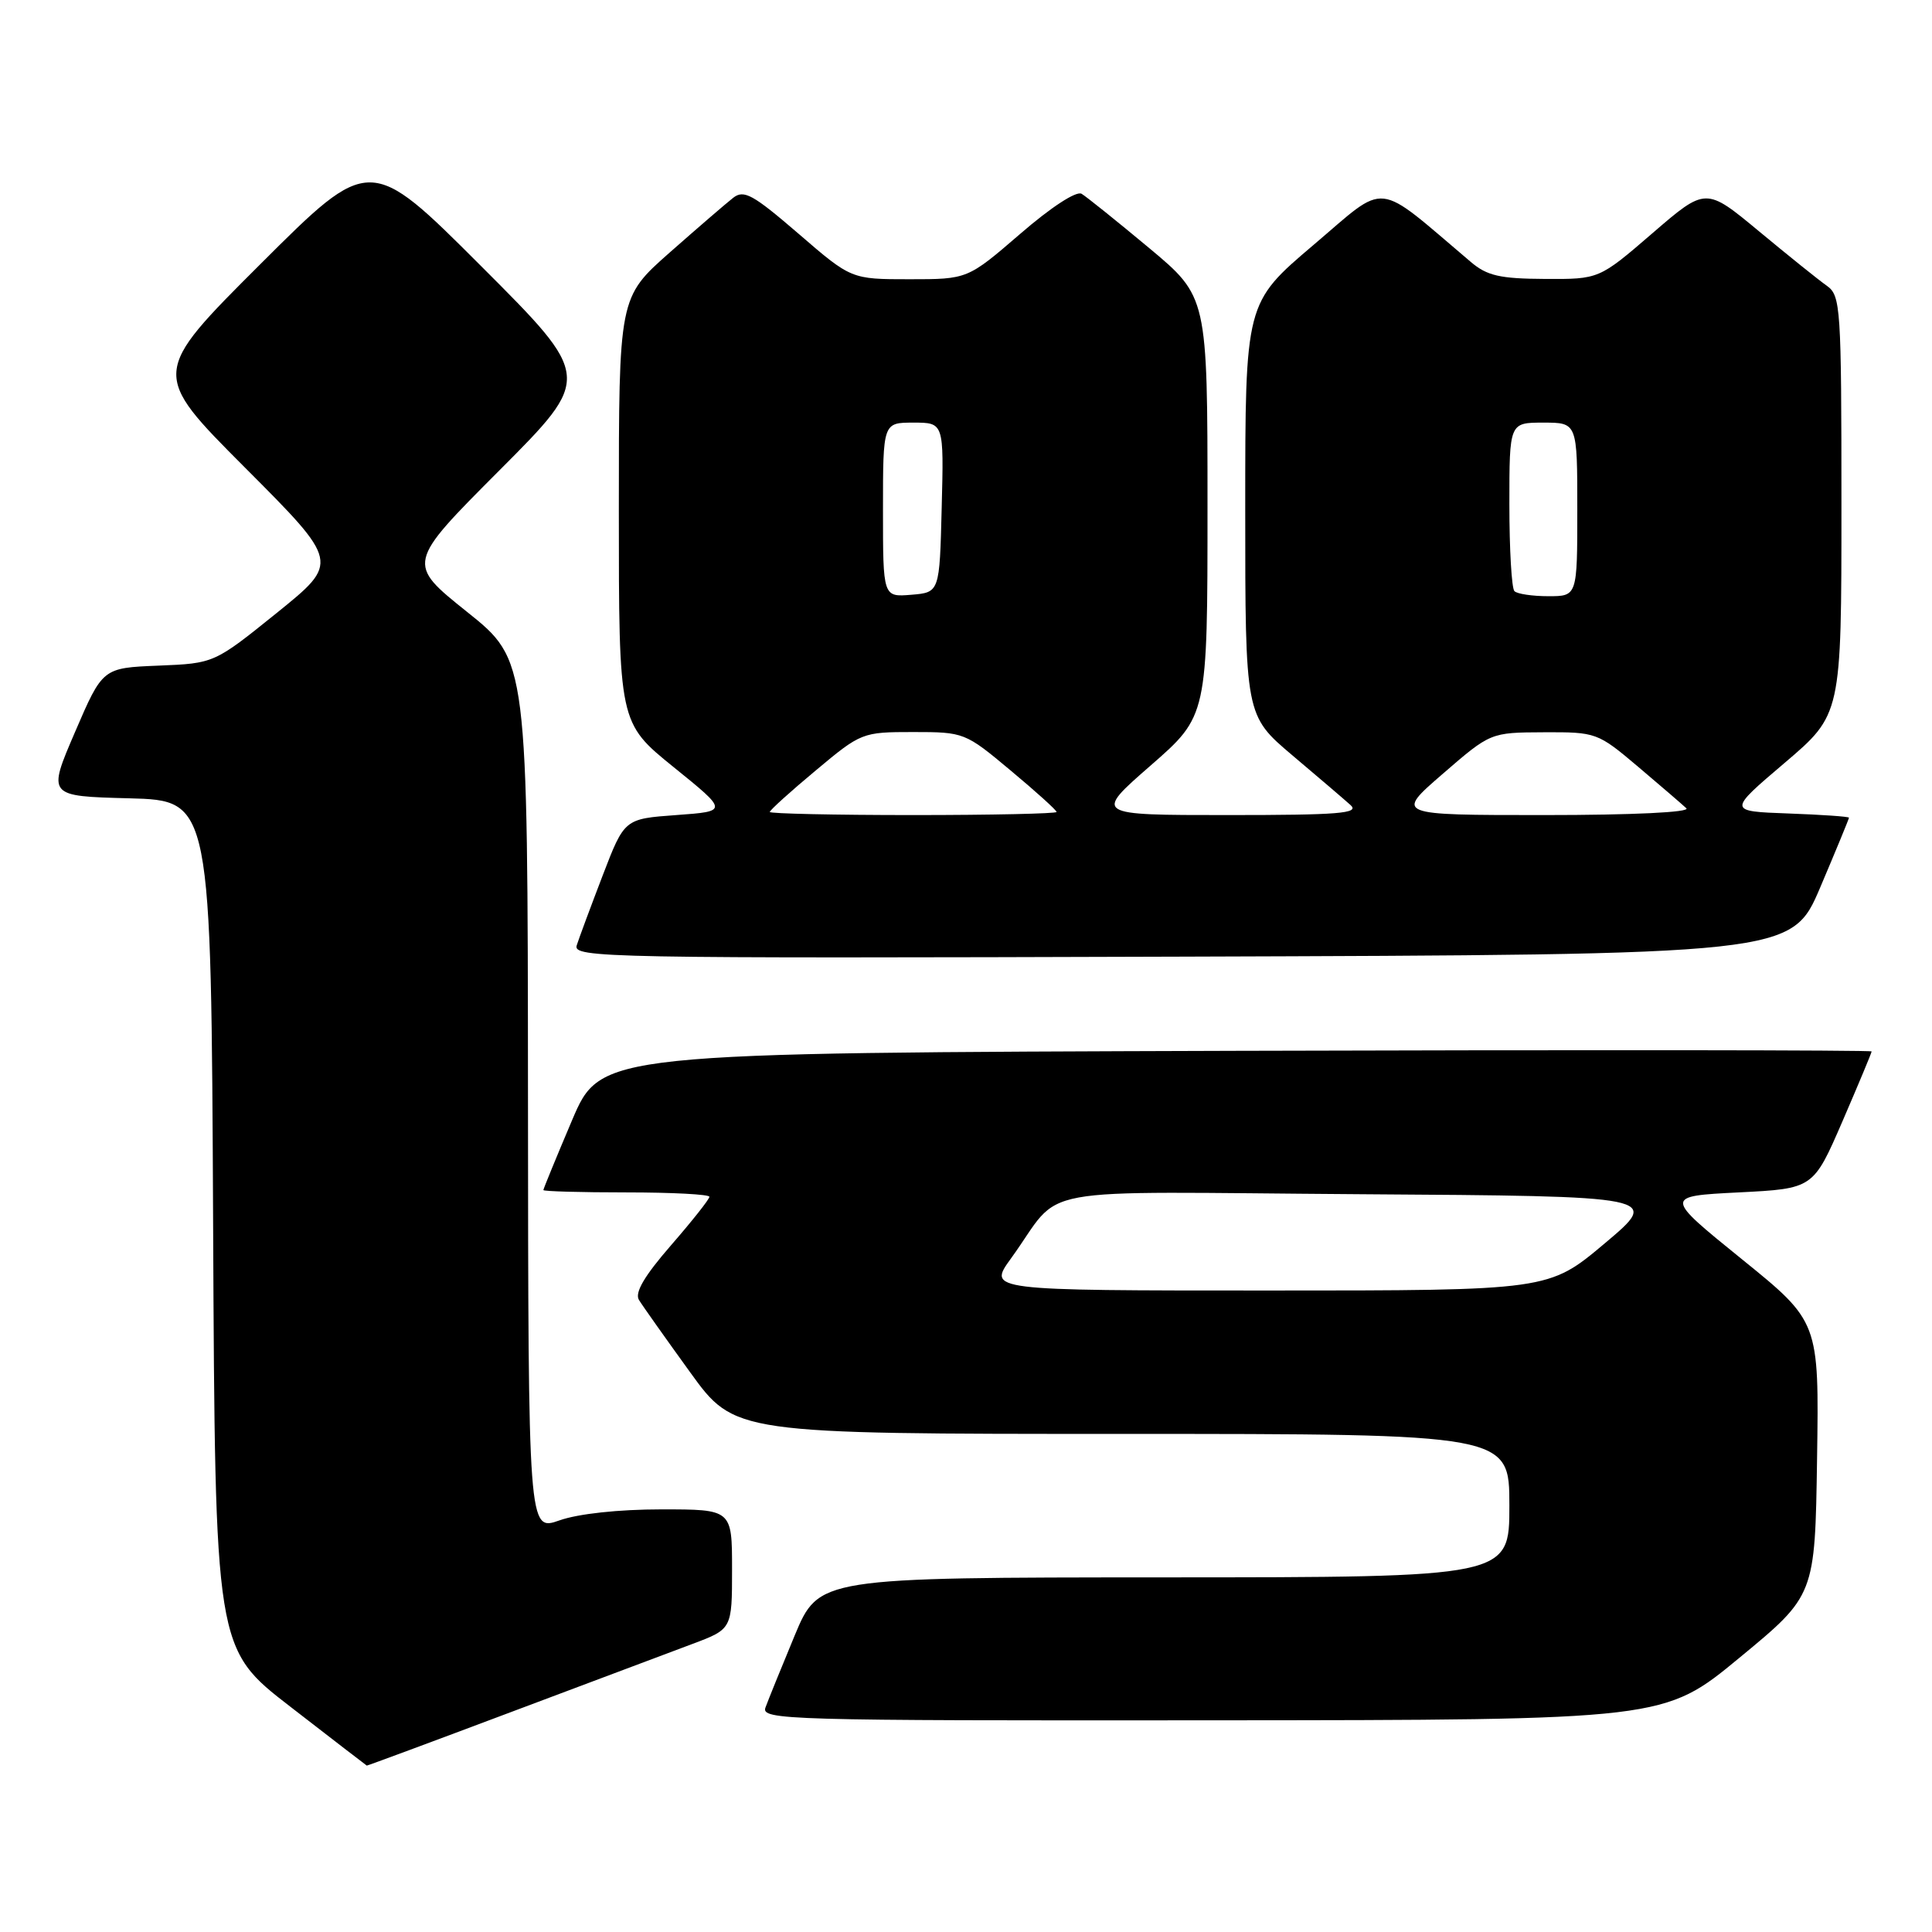 <?xml version="1.0" encoding="UTF-8" standalone="no"?>
<!DOCTYPE svg PUBLIC "-//W3C//DTD SVG 1.1//EN" "http://www.w3.org/Graphics/SVG/1.1/DTD/svg11.dtd" >
<svg xmlns="http://www.w3.org/2000/svg" xmlns:xlink="http://www.w3.org/1999/xlink" version="1.1" viewBox="0 0 256 256">
 <g >
 <path fill="currentColor"
d=" M 67.60 226.90 C 78.00 223.00 88.86 218.91 91.75 217.83 C 97.00 215.86 97.00 215.86 97.00 207.93 C 97.00 200.00 97.00 200.00 87.63 200.00 C 81.98 200.00 76.61 200.58 74.13 201.46 C 70.00 202.91 70.00 202.91 69.96 145.21 C 69.92 87.50 69.92 87.50 61.89 81.08 C 53.87 74.66 53.87 74.66 66.17 62.33 C 78.48 49.99 78.48 49.99 63.74 35.25 C 49.01 20.52 49.01 20.52 34.50 35.00 C 20.00 49.47 20.00 49.47 32.49 61.99 C 44.98 74.51 44.98 74.51 36.68 81.21 C 28.38 87.90 28.38 87.90 20.99 88.20 C 13.60 88.50 13.60 88.50 9.94 97.00 C 6.28 105.50 6.28 105.50 17.13 105.78 C 27.98 106.07 27.98 106.07 28.24 162.26 C 28.50 218.45 28.50 218.45 38.50 226.17 C 44.00 230.43 48.55 233.93 48.60 233.95 C 48.66 233.98 57.21 230.81 67.60 226.90 Z  M 230.50 219.65 C 240.50 211.40 240.50 211.40 240.77 193.27 C 241.04 175.13 241.04 175.13 230.77 166.82 C 220.50 158.50 220.50 158.50 230.39 158.00 C 240.27 157.50 240.27 157.50 244.14 148.57 C 246.26 143.66 248.00 139.50 248.00 139.32 C 248.00 139.14 210.11 139.10 163.80 139.24 C 79.61 139.50 79.61 139.50 75.80 148.44 C 73.71 153.36 72.00 157.53 72.00 157.69 C 72.00 157.86 76.95 158.00 83.00 158.00 C 89.05 158.00 94.00 158.26 94.00 158.58 C 94.00 158.90 91.71 161.79 88.91 165.01 C 85.39 169.06 84.08 171.28 84.66 172.24 C 85.12 173.00 88.17 177.30 91.43 181.81 C 97.35 190.00 97.35 190.00 148.68 190.00 C 200.00 190.00 200.00 190.00 200.00 199.50 C 200.00 209.00 200.00 209.00 154.25 209.01 C 108.50 209.03 108.50 209.03 105.28 216.76 C 103.51 221.02 101.78 225.29 101.43 226.25 C 100.82 227.90 104.05 228.00 160.64 227.95 C 220.50 227.91 220.50 227.91 230.50 219.65 Z  M 241.20 117.56 C 243.29 112.64 245.00 108.49 245.00 108.35 C 245.00 108.20 241.38 107.95 236.97 107.79 C 228.93 107.50 228.93 107.50 236.47 101.09 C 244.00 94.68 244.00 94.68 244.00 66.96 C 244.00 40.70 243.90 39.17 242.07 37.87 C 241.00 37.12 236.96 33.87 233.08 30.65 C 226.03 24.80 226.03 24.80 218.96 30.90 C 211.89 37.00 211.89 37.00 204.69 36.96 C 198.75 36.93 197.04 36.54 194.89 34.71 C 181.99 23.79 184.01 24.01 174.03 32.47 C 165.00 40.14 165.00 40.14 165.00 67.47 C 165.00 94.80 165.00 94.80 171.25 100.09 C 174.69 102.99 178.16 105.96 178.96 106.68 C 180.18 107.78 177.42 108.00 162.68 108.00 C 144.94 108.00 144.94 108.00 152.47 101.43 C 160.00 94.86 160.00 94.86 160.00 67.09 C 160.00 39.32 160.00 39.32 152.25 32.85 C 147.99 29.30 143.97 26.07 143.32 25.68 C 142.63 25.26 139.27 27.45 135.18 30.99 C 128.21 37.00 128.21 37.00 120.50 37.00 C 112.79 37.00 112.79 37.00 105.80 30.96 C 99.76 25.76 98.57 25.10 97.15 26.21 C 96.24 26.92 92.46 30.18 88.75 33.45 C 82.00 39.41 82.00 39.41 82.00 67.59 C 82.00 95.77 82.00 95.77 89.25 101.64 C 96.50 107.50 96.50 107.50 89.62 108.00 C 82.74 108.50 82.74 108.50 79.86 116.00 C 78.28 120.12 76.73 124.29 76.42 125.26 C 75.89 126.92 79.99 127.00 156.63 126.76 C 237.39 126.50 237.39 126.50 241.20 117.56 Z  M 133.96 166.75 C 141.14 156.86 135.26 157.94 180.30 158.24 C 220.07 158.50 220.07 158.50 212.64 164.75 C 205.21 171.00 205.21 171.00 168.04 171.00 C 130.88 171.00 130.88 171.00 133.96 166.75 Z  M 102.00 107.59 C 102.00 107.36 104.74 104.88 108.09 102.09 C 114.10 97.06 114.26 97.00 121.00 97.00 C 127.74 97.00 127.90 97.06 133.91 102.09 C 137.26 104.88 140.00 107.36 140.00 107.59 C 140.00 107.81 131.45 108.00 121.00 108.00 C 110.55 108.00 102.00 107.81 102.00 107.59 Z  M 191.18 102.53 C 197.50 97.06 197.50 97.06 204.56 97.03 C 211.51 97.00 211.70 97.07 217.06 101.60 C 220.05 104.13 222.93 106.61 223.45 107.10 C 224.01 107.63 216.38 108.00 204.63 108.00 C 184.86 108.00 184.86 108.00 191.18 102.53 Z  M 117.00 67.56 C 117.00 56.00 117.00 56.00 121.03 56.00 C 125.07 56.00 125.07 56.00 124.78 67.25 C 124.50 78.50 124.50 78.50 120.75 78.81 C 117.00 79.12 117.00 79.12 117.00 67.56 Z  M 200.67 78.33 C 200.30 77.97 200.00 72.79 200.00 66.83 C 200.00 56.00 200.00 56.00 204.50 56.00 C 209.00 56.00 209.00 56.00 209.00 67.50 C 209.00 79.00 209.00 79.00 205.17 79.00 C 203.06 79.00 201.03 78.70 200.67 78.33 Z "/>
</g>
</svg>